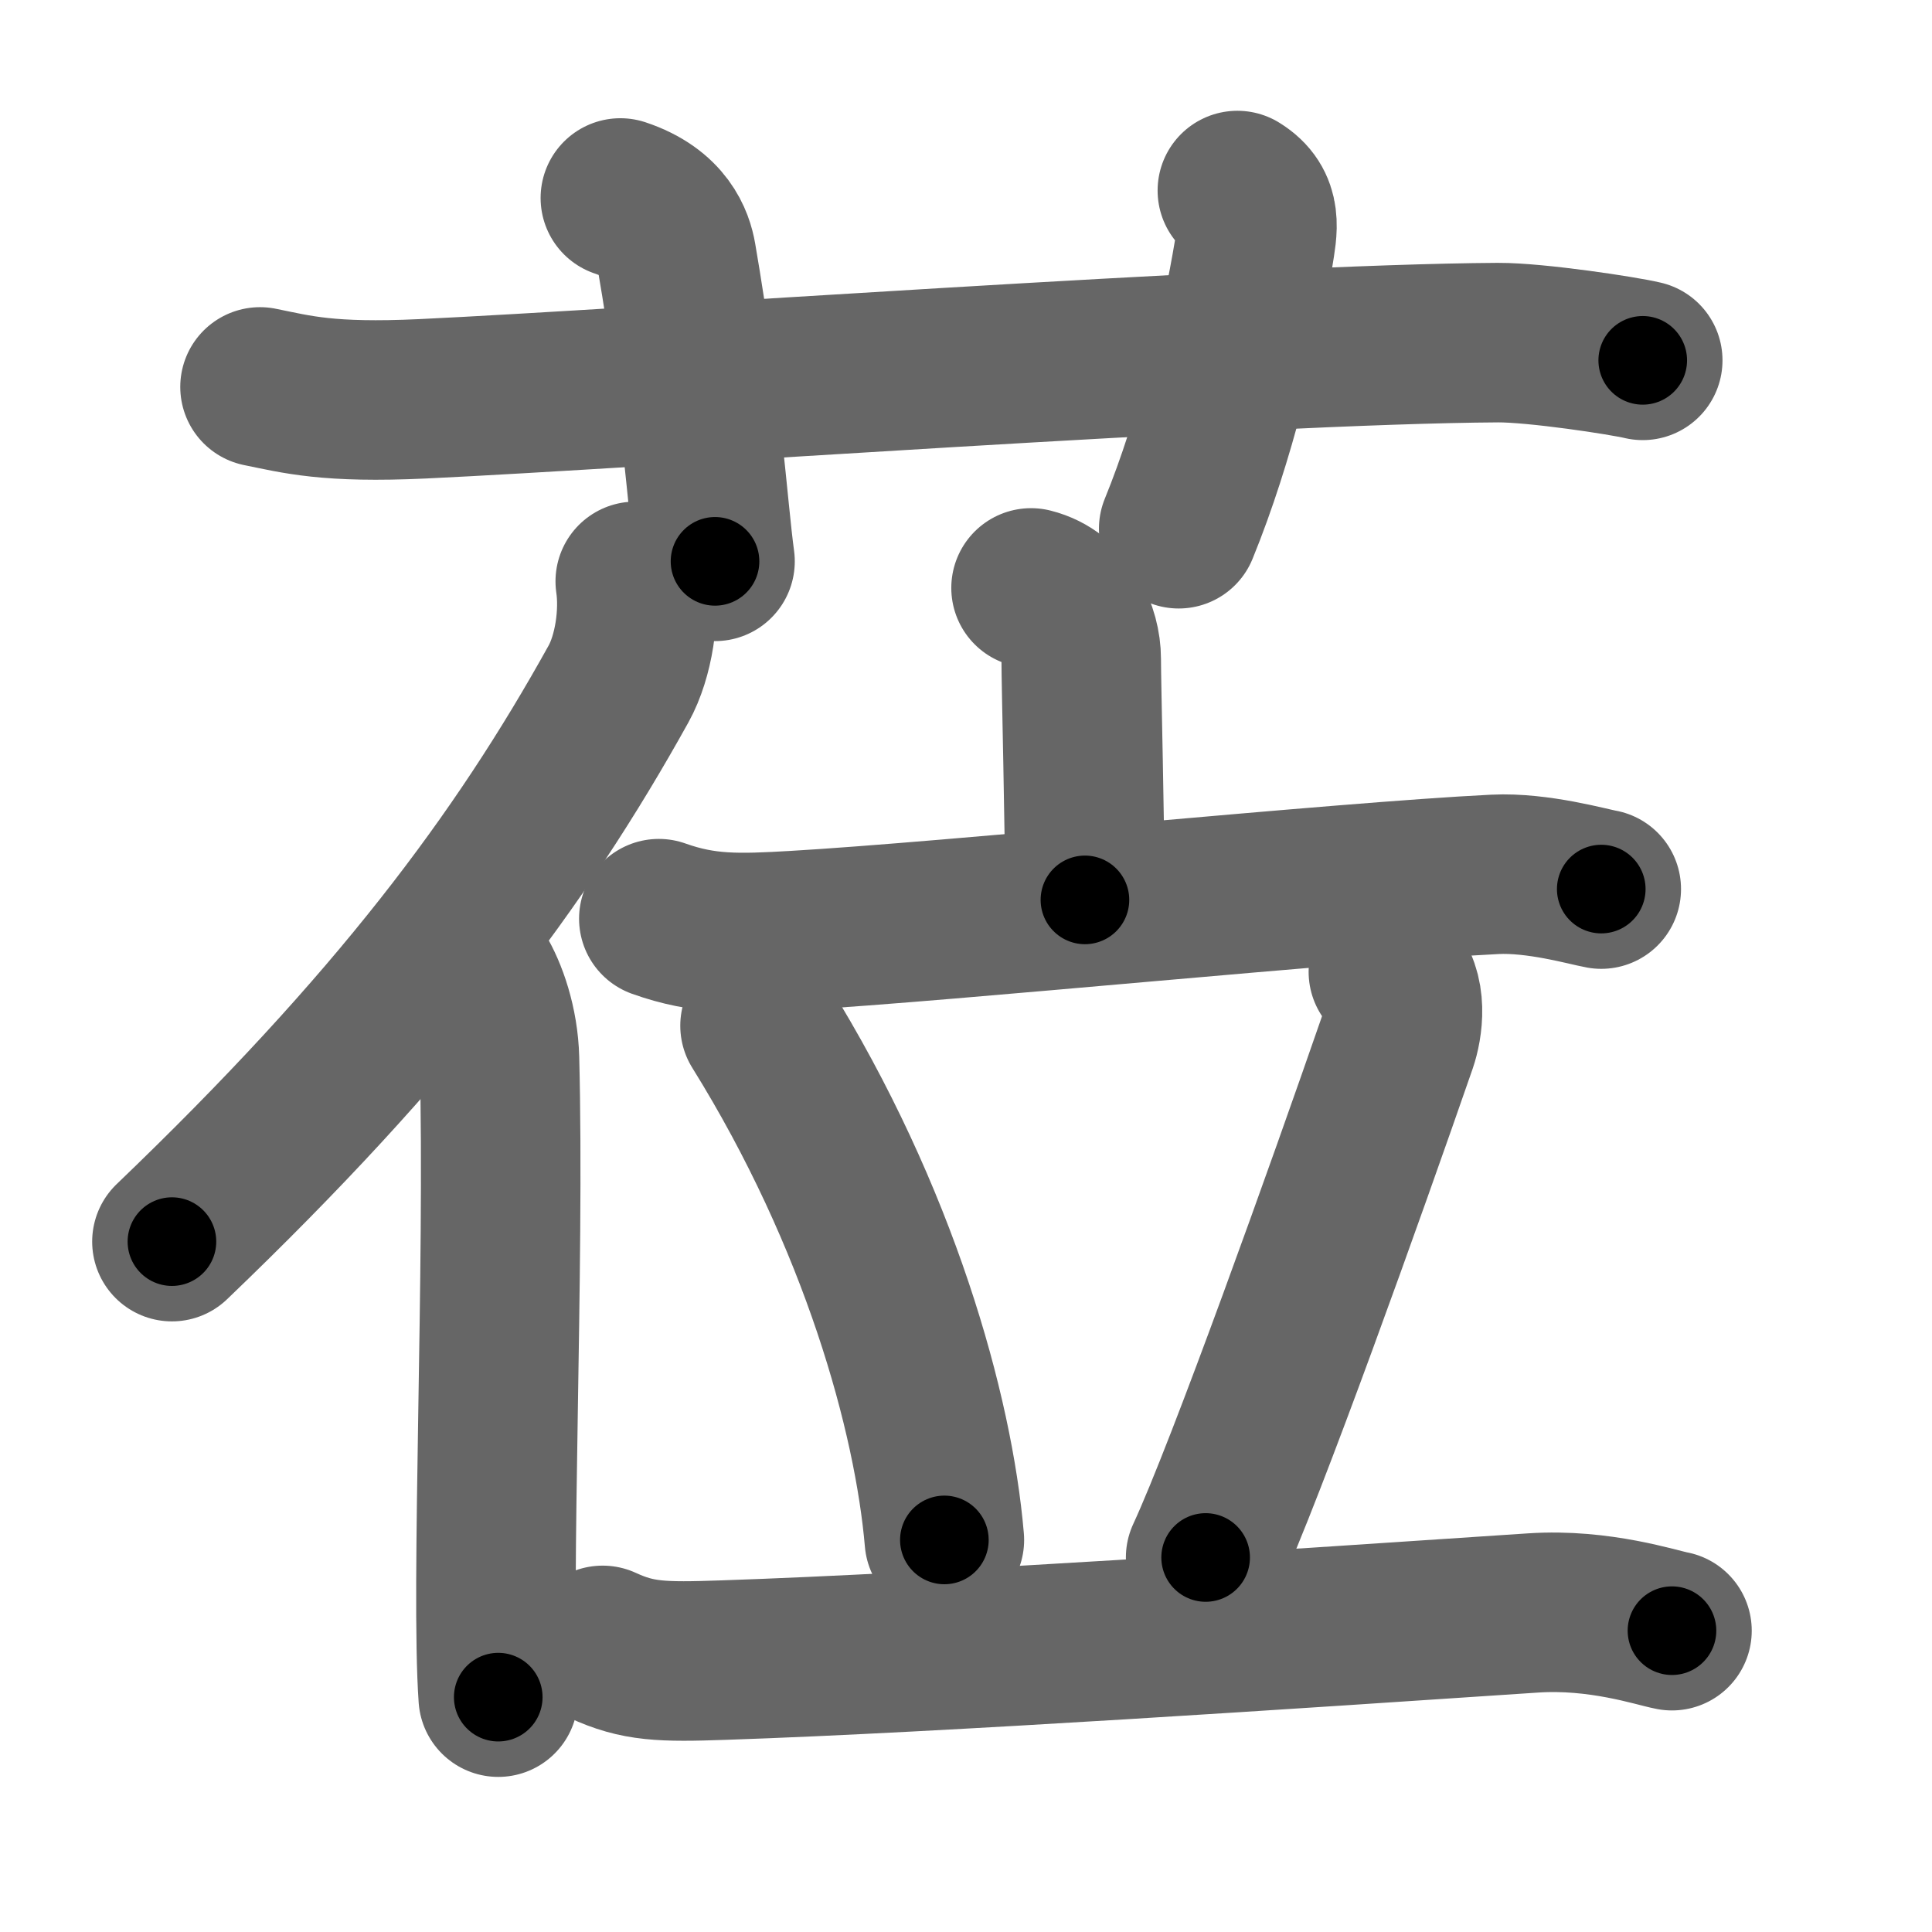 <svg xmlns="http://www.w3.org/2000/svg" width="109" height="109" viewBox="0 0 109 109" id="8385"><g fill="none" stroke="#666" stroke-width="9" stroke-linecap="round" stroke-linejoin="round"><g><g><path d="M14.67,21.83c2.08,0.42,3.83,0.92,9.17,0.67c11.93-0.56,46.95-3.09,60.67-3.17c2.16-0.01,7.09,0.74,8.17,1" /><path d="M35,11.17c2.5,0.83,3.02,2.47,3.17,3.33c1.39,8.06,1.77,14.24,2.17,17.17" /><path d="M69.81,10.75c1.44,0.89,1.14,2.17,0.92,3.54C70,18.67,68.58,24.74,66.5,29.83" /></g><g><g><path d="M35.84,32.8c0.27,1.83-0.08,4.22-0.94,5.78c-5.53,9.97-12.53,19.33-25.2,31.47" /><path d="M26.87,54.97c0.63,1.03,1.26,2.8,1.31,4.77c0.3,11.65-0.5,29.96-0.07,36.01" /></g><g><g><path d="M58.17,33.17c2,0.5,2.83,2.55,2.83,4c0,1.45,0.21,9.66,0.21,13.6" /><path d="M37.17,51.83c2.58,0.92,4.55,0.85,7.67,0.67c8.67-0.5,30.92-2.75,39.5-3.17c2.42-0.12,5.26,0.7,6,0.83" /></g><g><path d="M42.88,57.87c6.73,10.82,9.79,21.88,10.4,29.01" /><path d="M78.33,54.83c1.14,1.13,0.81,3.1,0.5,4C76,67,70.3,82.96,68.02,87.87" /><path d="M34,92.83c2,0.92,3.32,0.95,6.83,0.83C53,93.25,73.3,91.88,86.5,91c3.75-0.25,6.96,0.84,7.83,1" /></g></g></g></g></g><g fill="none" stroke="#000" stroke-width="5" stroke-linecap="round" stroke-linejoin="round"><g><g><path d="M14.67,21.83c2.08,0.42,3.83,0.92,9.17,0.67c11.93-0.56,46.95-3.09,60.67-3.17c2.16-0.01,7.09,0.74,8.17,1" stroke-dasharray="78.227" stroke-dashoffset="78.227"><animate attributeName="stroke-dashoffset" values="78.227;78.227;0" dur="0.588s" fill="freeze" begin="0s;8385.click" /></path><path d="M35,11.17c2.5,0.83,3.02,2.47,3.17,3.33c1.39,8.06,1.77,14.24,2.17,17.17" stroke-dasharray="22.163" stroke-dashoffset="22.163"><animate attributeName="stroke-dashoffset" values="22.163" fill="freeze" begin="8385.click" /><animate attributeName="stroke-dashoffset" values="22.163;22.163;0" keyTimes="0;0.726;1" dur="0.81s" fill="freeze" begin="0s;8385.click" /></path><path d="M69.81,10.75c1.44,0.89,1.14,2.17,0.92,3.54C70,18.67,68.58,24.74,66.5,29.83" stroke-dasharray="20.097" stroke-dashoffset="20.097"><animate attributeName="stroke-dashoffset" values="20.097" fill="freeze" begin="8385.click" /><animate attributeName="stroke-dashoffset" values="20.097;20.097;0" keyTimes="0;0.801;1" dur="1.011s" fill="freeze" begin="0s;8385.click" /></path></g><g><g><path d="M35.84,32.8c0.27,1.83-0.08,4.22-0.94,5.78c-5.53,9.97-12.53,19.33-25.2,31.47" stroke-dasharray="46.426" stroke-dashoffset="46.426"><animate attributeName="stroke-dashoffset" values="46.426" fill="freeze" begin="8385.click" /><animate attributeName="stroke-dashoffset" values="46.426;46.426;0" keyTimes="0;0.685;1" dur="1.475s" fill="freeze" begin="0s;8385.click" /></path><path d="M26.87,54.97c0.63,1.03,1.26,2.8,1.31,4.77c0.3,11.65-0.5,29.96-0.07,36.01" stroke-dasharray="41.014" stroke-dashoffset="41.014"><animate attributeName="stroke-dashoffset" values="41.014" fill="freeze" begin="8385.click" /><animate attributeName="stroke-dashoffset" values="41.014;41.014;0" keyTimes="0;0.782;1" dur="1.885s" fill="freeze" begin="0s;8385.click" /></path></g><g><g><path d="M58.17,33.17c2,0.5,2.83,2.55,2.83,4c0,1.45,0.21,9.66,0.21,13.6" stroke-dasharray="18.871" stroke-dashoffset="18.871"><animate attributeName="stroke-dashoffset" values="18.871" fill="freeze" begin="8385.click" /><animate attributeName="stroke-dashoffset" values="18.871;18.871;0" keyTimes="0;0.909;1" dur="2.074s" fill="freeze" begin="0s;8385.click" /></path><path d="M37.17,51.83c2.58,0.92,4.55,0.85,7.67,0.67c8.67-0.5,30.92-2.75,39.5-3.17c2.42-0.12,5.26,0.7,6,0.83" stroke-dasharray="53.468" stroke-dashoffset="53.468"><animate attributeName="stroke-dashoffset" values="53.468" fill="freeze" begin="8385.click" /><animate attributeName="stroke-dashoffset" values="53.468;53.468;0" keyTimes="0;0.795;1" dur="2.609s" fill="freeze" begin="0s;8385.click" /></path></g><g><path d="M42.88,57.87c6.73,10.82,9.79,21.88,10.4,29.01" stroke-dasharray="31.077" stroke-dashoffset="31.077"><animate attributeName="stroke-dashoffset" values="31.077" fill="freeze" begin="8385.click" /><animate attributeName="stroke-dashoffset" values="31.077;31.077;0" keyTimes="0;0.893;1" dur="2.92s" fill="freeze" begin="0s;8385.click" /></path><path d="M78.33,54.83c1.14,1.13,0.81,3.1,0.5,4C76,67,70.3,82.96,68.02,87.87" stroke-dasharray="35.228" stroke-dashoffset="35.228"><animate attributeName="stroke-dashoffset" values="35.228" fill="freeze" begin="8385.click" /><animate attributeName="stroke-dashoffset" values="35.228;35.228;0" keyTimes="0;0.892;1" dur="3.272s" fill="freeze" begin="0s;8385.click" /></path><path d="M34,92.83c2,0.92,3.32,0.95,6.83,0.83C53,93.25,73.3,91.88,86.5,91c3.75-0.25,6.96,0.84,7.83,1" stroke-dasharray="60.64" stroke-dashoffset="60.64"><animate attributeName="stroke-dashoffset" values="60.64" fill="freeze" begin="8385.click" /><animate attributeName="stroke-dashoffset" values="60.64;60.64;0" keyTimes="0;0.878;1" dur="3.728s" fill="freeze" begin="0s;8385.click" /></path></g></g></g></g></g></svg>